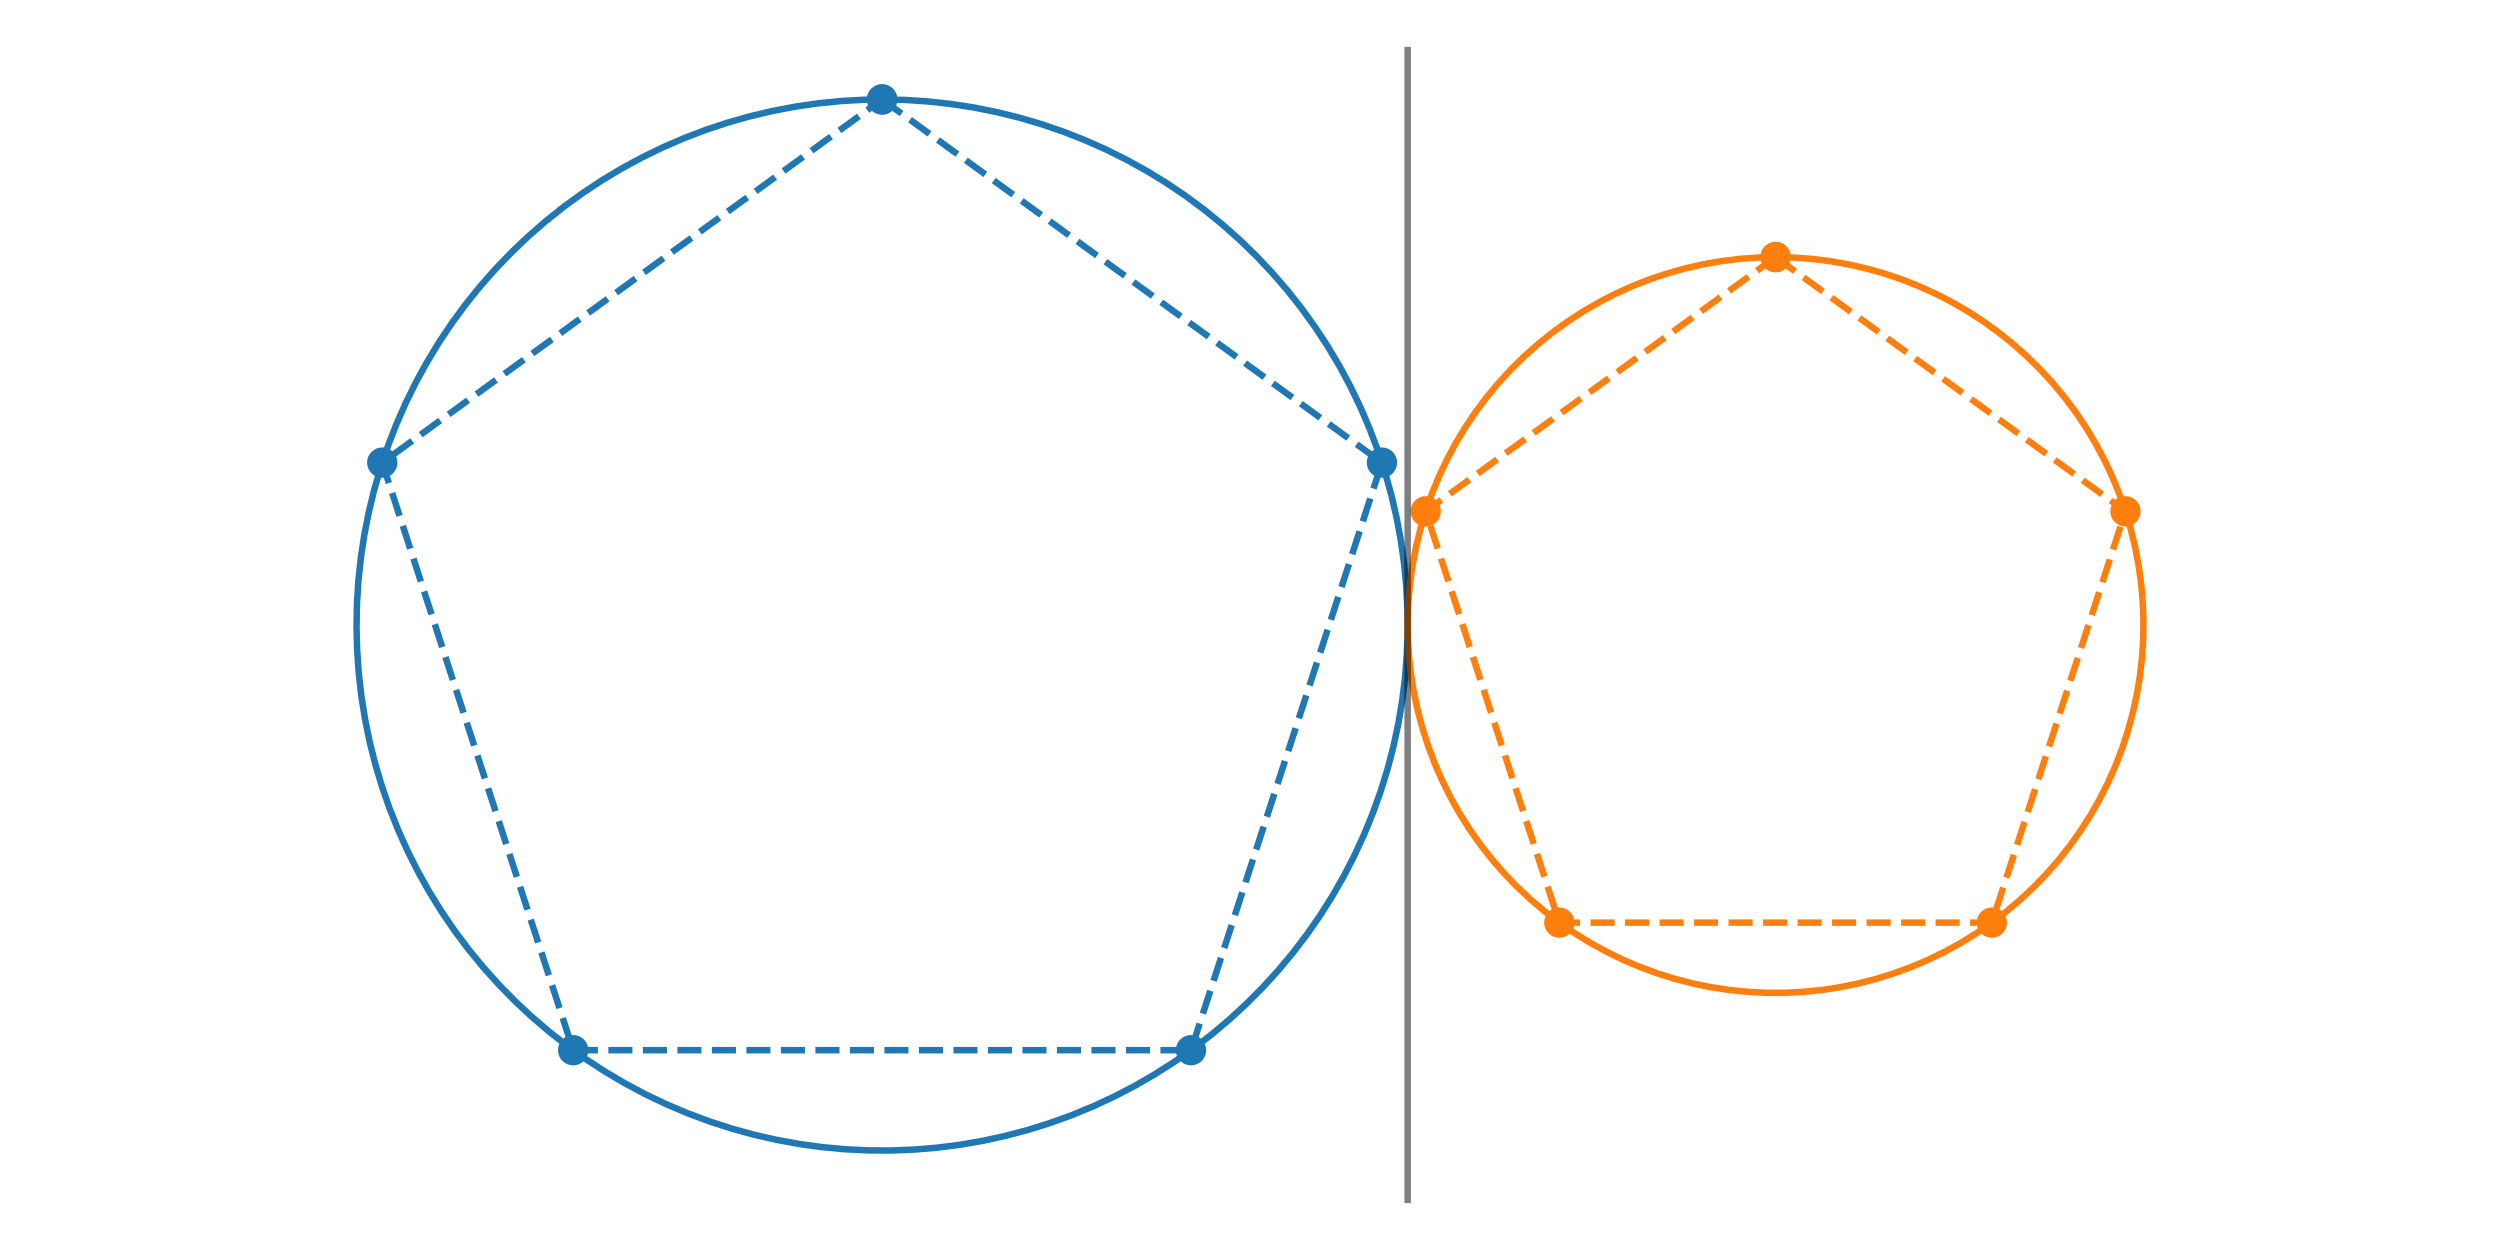 <?xml version="1.0" encoding="utf-8" standalone="no"?>
<!DOCTYPE svg PUBLIC "-//W3C//DTD SVG 1.1//EN"
  "http://www.w3.org/Graphics/SVG/1.1/DTD/svg11.dtd">
<!-- Created with matplotlib (https://matplotlib.org/) -->
<svg height="288pt" version="1.1" viewBox="0 0 576 288" width="576pt" xmlns="http://www.w3.org/2000/svg" xmlns:xlink="http://www.w3.org/1999/xlink">
 <defs>
  <style type="text/css">*{stroke-linecap:butt;stroke-linejoin:round;}</style>
 </defs>
 <g id="figure_1">
  <g id="patch_1">
   <path d="M 0 288 
L 576 288 
L 576 0 
L 0 0 
z
" style="fill:#ffffff;"/>
  </g>
  <g id="axes_1">
   <g id="line2d_1">
    <path clip-path="url(#p16bf64116c)" d="M 203.236 22.909 
L 208.563 23.026 
L 213.88 23.378 
L 219.175 23.963 
L 224.441 24.78 
L 229.664 25.828 
L 234.837 27.105 
L 239.949 28.609 
L 244.989 30.335 
L 249.949 32.282 
L 254.818 34.445 
L 259.588 36.82 
L 264.248 39.403 
L 268.79 42.188 
L 273.206 45.17 
L 277.485 48.344 
L 281.621 51.703 
L 285.606 55.24 
L 289.431 58.95 
L 293.088 62.824 
L 296.572 66.855 
L 299.876 71.035 
L 302.992 75.357 
L 305.915 79.812 
L 308.639 84.391 
L 311.159 89.085 
L 313.471 93.886 
L 315.568 98.784 
L 317.449 103.769 
L 319.108 108.832 
L 320.543 113.963 
L 321.751 119.153 
L 322.729 124.39 
L 323.476 129.666 
L 323.99 134.969 
L 324.27 140.29 
L 324.316 145.618 
L 324.128 150.942 
L 323.706 156.254 
L 323.05 161.541 
L 322.162 166.795 
L 321.045 172.004 
L 319.699 177.16 
L 318.127 182.251 
L 316.333 187.268 
L 314.32 192.201 
L 312.093 197.041 
L 309.654 201.778 
L 307.009 206.404 
L 304.164 210.908 
L 301.123 215.283 
L 297.892 219.52 
L 294.478 223.611 
L 290.888 227.548 
L 287.128 231.323 
L 283.205 234.929 
L 279.128 238.358 
L 274.904 241.606 
L 270.541 244.664 
L 266.047 247.527 
L 261.432 250.19 
L 256.705 252.647 
L 251.873 254.894 
L 246.948 256.926 
L 241.938 258.74 
L 236.853 260.331 
L 231.703 261.697 
L 226.498 262.836 
L 221.248 263.744 
L 215.963 264.42 
L 210.654 264.864 
L 205.33 265.073 
L 200.002 265.048 
L 194.68 264.788 
L 189.375 264.295 
L 184.096 263.569 
L 178.855 262.611 
L 173.661 261.424 
L 168.524 260.009 
L 163.454 258.37 
L 158.462 256.509 
L 153.556 254.43 
L 148.746 252.138 
L 144.042 249.636 
L 139.452 246.93 
L 134.986 244.025 
L 130.652 240.925 
L 126.458 237.639 
L 122.414 234.171 
L 118.525 230.528 
L 114.801 226.718 
L 111.248 222.747 
L 107.873 218.624 
L 104.682 214.357 
L 101.683 209.954 
L 98.88 205.422 
L 96.279 200.772 
L 93.885 196.012 
L 91.703 191.152 
L 89.736 186.199 
L 87.99 181.166 
L 86.467 176.06 
L 85.169 170.892 
L 84.101 165.673 
L 83.262 160.411 
L 82.657 155.117 
L 82.284 149.802 
L 82.146 144.476 
L 82.243 139.149 
L 82.573 133.831 
L 83.137 128.533 
L 83.934 123.264 
L 84.962 118.036 
L 86.218 112.859 
L 87.701 107.741 
L 89.408 102.694 
L 91.336 97.727 
L 93.479 92.849 
L 95.836 88.07 
L 98.4 83.4 
L 101.167 78.847 
L 104.132 74.42 
L 107.289 70.127 
L 110.632 65.978 
L 114.154 61.98 
L 117.848 58.141 
L 121.707 54.468 
L 125.725 50.968 
L 129.892 47.648 
L 134.202 44.515 
L 138.645 41.574 
L 143.213 38.832 
L 147.898 36.294 
L 152.689 33.964 
L 157.579 31.846 
L 162.557 29.947 
L 167.613 28.267 
L 172.739 26.812 
L 177.924 25.584 
L 183.157 24.585 
L 188.43 23.818 
L 193.731 23.283 
L 199.05 22.981 
L 203.236 22.909 
L 203.236 22.909 
" style="fill:none;stroke:#1f77b4;stroke-linecap:square;stroke-width:1.5;"/>
   </g>
   <g id="line2d_2">
    <path clip-path="url(#p16bf64116c)" d="M 409.091 59.236 
L 413.352 59.344 
L 417.602 59.665 
L 421.831 60.199 
L 426.027 60.946 
L 430.181 61.902 
L 434.282 63.066 
L 438.318 64.435 
L 442.281 66.005 
L 446.16 67.772 
L 449.945 69.731 
L 453.627 71.879 
L 457.196 74.209 
L 460.643 76.715 
L 463.961 79.392 
L 467.139 82.232 
L 470.171 85.228 
L 473.048 88.373 
L 475.763 91.658 
L 478.31 95.076 
L 480.682 98.617 
L 482.873 102.274 
L 484.877 106.035 
L 486.69 109.893 
L 488.306 113.837 
L 489.722 117.857 
L 490.935 121.944 
L 491.94 126.086 
L 492.736 130.273 
L 493.32 134.495 
L 493.691 138.742 
L 493.849 143.001 
L 493.792 147.263 
L 493.521 151.517 
L 493.036 155.751 
L 492.339 159.956 
L 491.432 164.121 
L 490.316 168.235 
L 488.995 172.287 
L 487.472 176.268 
L 485.751 180.168 
L 483.836 183.976 
L 481.732 187.683 
L 479.444 191.279 
L 476.979 194.756 
L 474.341 198.104 
L 471.539 201.316 
L 468.579 204.383 
L 465.468 207.297 
L 462.215 210.051 
L 458.828 212.638 
L 455.314 215.051 
L 451.684 217.285 
L 447.946 219.334 
L 444.11 221.192 
L 440.186 222.854 
L 436.182 224.318 
L 432.11 225.578 
L 427.981 226.632 
L 423.803 227.477 
L 419.588 228.111 
L 415.346 228.533 
L 411.089 228.74 
L 406.827 228.734 
L 402.57 228.513 
L 398.33 228.078 
L 394.117 227.431 
L 389.942 226.572 
L 385.815 225.505 
L 381.747 224.232 
L 377.749 222.756 
L 373.829 221.081 
L 369.999 219.211 
L 366.268 217.151 
L 362.645 214.906 
L 359.139 212.481 
L 355.76 209.884 
L 352.515 207.119 
L 349.414 204.196 
L 346.463 201.119 
L 343.671 197.899 
L 341.044 194.542 
L 338.589 191.058 
L 336.313 187.454 
L 334.221 183.741 
L 332.318 179.927 
L 330.609 176.022 
L 329.098 172.036 
L 327.79 167.98 
L 326.687 163.862 
L 325.793 159.695 
L 325.109 155.488 
L 324.638 151.251 
L 324.38 146.997 
L 324.337 142.735 
L 324.508 138.476 
L 324.892 134.231 
L 325.49 130.01 
L 326.299 125.825 
L 327.317 121.687 
L 328.542 117.604 
L 329.971 113.588 
L 331.6 109.649 
L 333.424 105.797 
L 335.44 102.042 
L 337.643 98.393 
L 340.026 94.859 
L 342.583 91.449 
L 345.309 88.172 
L 348.196 85.036 
L 351.237 82.05 
L 354.425 79.22 
L 357.75 76.554 
L 361.206 74.058 
L 364.782 71.739 
L 368.471 69.603 
L 372.262 67.655 
L 376.146 65.901 
L 380.114 64.343 
L 384.155 62.987 
L 388.259 61.836 
L 392.416 60.893 
L 396.614 60.16 
L 400.845 59.638 
L 405.096 59.331 
L 409.091 59.236 
L 409.091 59.236 
" style="fill:none;stroke:#ff7f0e;stroke-linecap:square;stroke-width:1.5;"/>
   </g>
   <g id="line2d_3">
    <path clip-path="url(#p16bf64116c)" d="M 203.236 22.909 
L 318.401 106.581 
L 274.412 241.965 
L 132.061 241.965 
L 88.072 106.581 
L 203.236 22.909 
" style="fill:none;stroke:#1f77b4;stroke-dasharray:5.55,2.4;stroke-dashoffset:0;stroke-width:1.5;"/>
    <defs>
     <path d="M 0 3 
C 0.796 3 1.559 2.684 2.121 2.121 
C 2.684 1.559 3 0.796 3 0 
C 3 -0.796 2.684 -1.559 2.121 -2.121 
C 1.559 -2.684 0.796 -3 0 -3 
C -0.796 -3 -1.559 -2.684 -2.121 -2.121 
C -2.684 -1.559 -3 -0.796 -3 0 
C -3 0.796 -2.684 1.559 -2.121 2.121 
C -1.559 2.684 -0.796 3 0 3 
z
" id="mabfaae0c73" style="stroke:#1f77b4;"/>
    </defs>
    <g clip-path="url(#p16bf64116c)">
     <use style="fill:#1f77b4;stroke:#1f77b4;" x="203.236" xlink:href="#mabfaae0c73" y="22.909"/>
     <use style="fill:#1f77b4;stroke:#1f77b4;" x="318.401" xlink:href="#mabfaae0c73" y="106.581"/>
     <use style="fill:#1f77b4;stroke:#1f77b4;" x="274.412" xlink:href="#mabfaae0c73" y="241.965"/>
     <use style="fill:#1f77b4;stroke:#1f77b4;" x="132.061" xlink:href="#mabfaae0c73" y="241.965"/>
     <use style="fill:#1f77b4;stroke:#1f77b4;" x="88.072" xlink:href="#mabfaae0c73" y="106.581"/>
     <use style="fill:#1f77b4;stroke:#1f77b4;" x="203.236" xlink:href="#mabfaae0c73" y="22.909"/>
    </g>
   </g>
   <g id="line2d_4">
    <path clip-path="url(#p16bf64116c)" d="M 409.091 59.236 
L 489.706 117.807 
L 458.914 212.575 
L 359.268 212.575 
L 328.476 117.807 
L 409.091 59.236 
" style="fill:none;stroke:#ff7f0e;stroke-dasharray:5.55,2.4;stroke-dashoffset:0;stroke-width:1.5;"/>
    <defs>
     <path d="M 0 3 
C 0.796 3 1.559 2.684 2.121 2.121 
C 2.684 1.559 3 0.796 3 0 
C 3 -0.796 2.684 -1.559 2.121 -2.121 
C 1.559 -2.684 0.796 -3 0 -3 
C -0.796 -3 -1.559 -2.684 -2.121 -2.121 
C -2.684 -1.559 -3 -0.796 -3 0 
C -3 0.796 -2.684 1.559 -2.121 2.121 
C -1.559 2.684 -0.796 3 0 3 
z
" id="m93993179f0" style="stroke:#ff7f0e;"/>
    </defs>
    <g clip-path="url(#p16bf64116c)">
     <use style="fill:#ff7f0e;stroke:#ff7f0e;" x="409.091" xlink:href="#m93993179f0" y="59.236"/>
     <use style="fill:#ff7f0e;stroke:#ff7f0e;" x="489.706" xlink:href="#m93993179f0" y="117.807"/>
     <use style="fill:#ff7f0e;stroke:#ff7f0e;" x="458.914" xlink:href="#m93993179f0" y="212.575"/>
     <use style="fill:#ff7f0e;stroke:#ff7f0e;" x="359.268" xlink:href="#m93993179f0" y="212.575"/>
     <use style="fill:#ff7f0e;stroke:#ff7f0e;" x="328.476" xlink:href="#m93993179f0" y="117.807"/>
     <use style="fill:#ff7f0e;stroke:#ff7f0e;" x="409.091" xlink:href="#m93993179f0" y="59.236"/>
    </g>
   </g>
   <g id="line2d_5">
    <path clip-path="url(#p16bf64116c)" d="M 324.327 277.2 
L 324.327 10.8 
" style="fill:none;stroke:#000000;stroke-linecap:square;stroke-opacity:0.5;stroke-width:1.5;"/>
   </g>
  </g>
 </g>
 <defs>
  <clipPath id="p16bf64116c">
   <rect height="266.4" width="452.88" x="61.56" y="10.8"/>
  </clipPath>
 </defs>
</svg>
